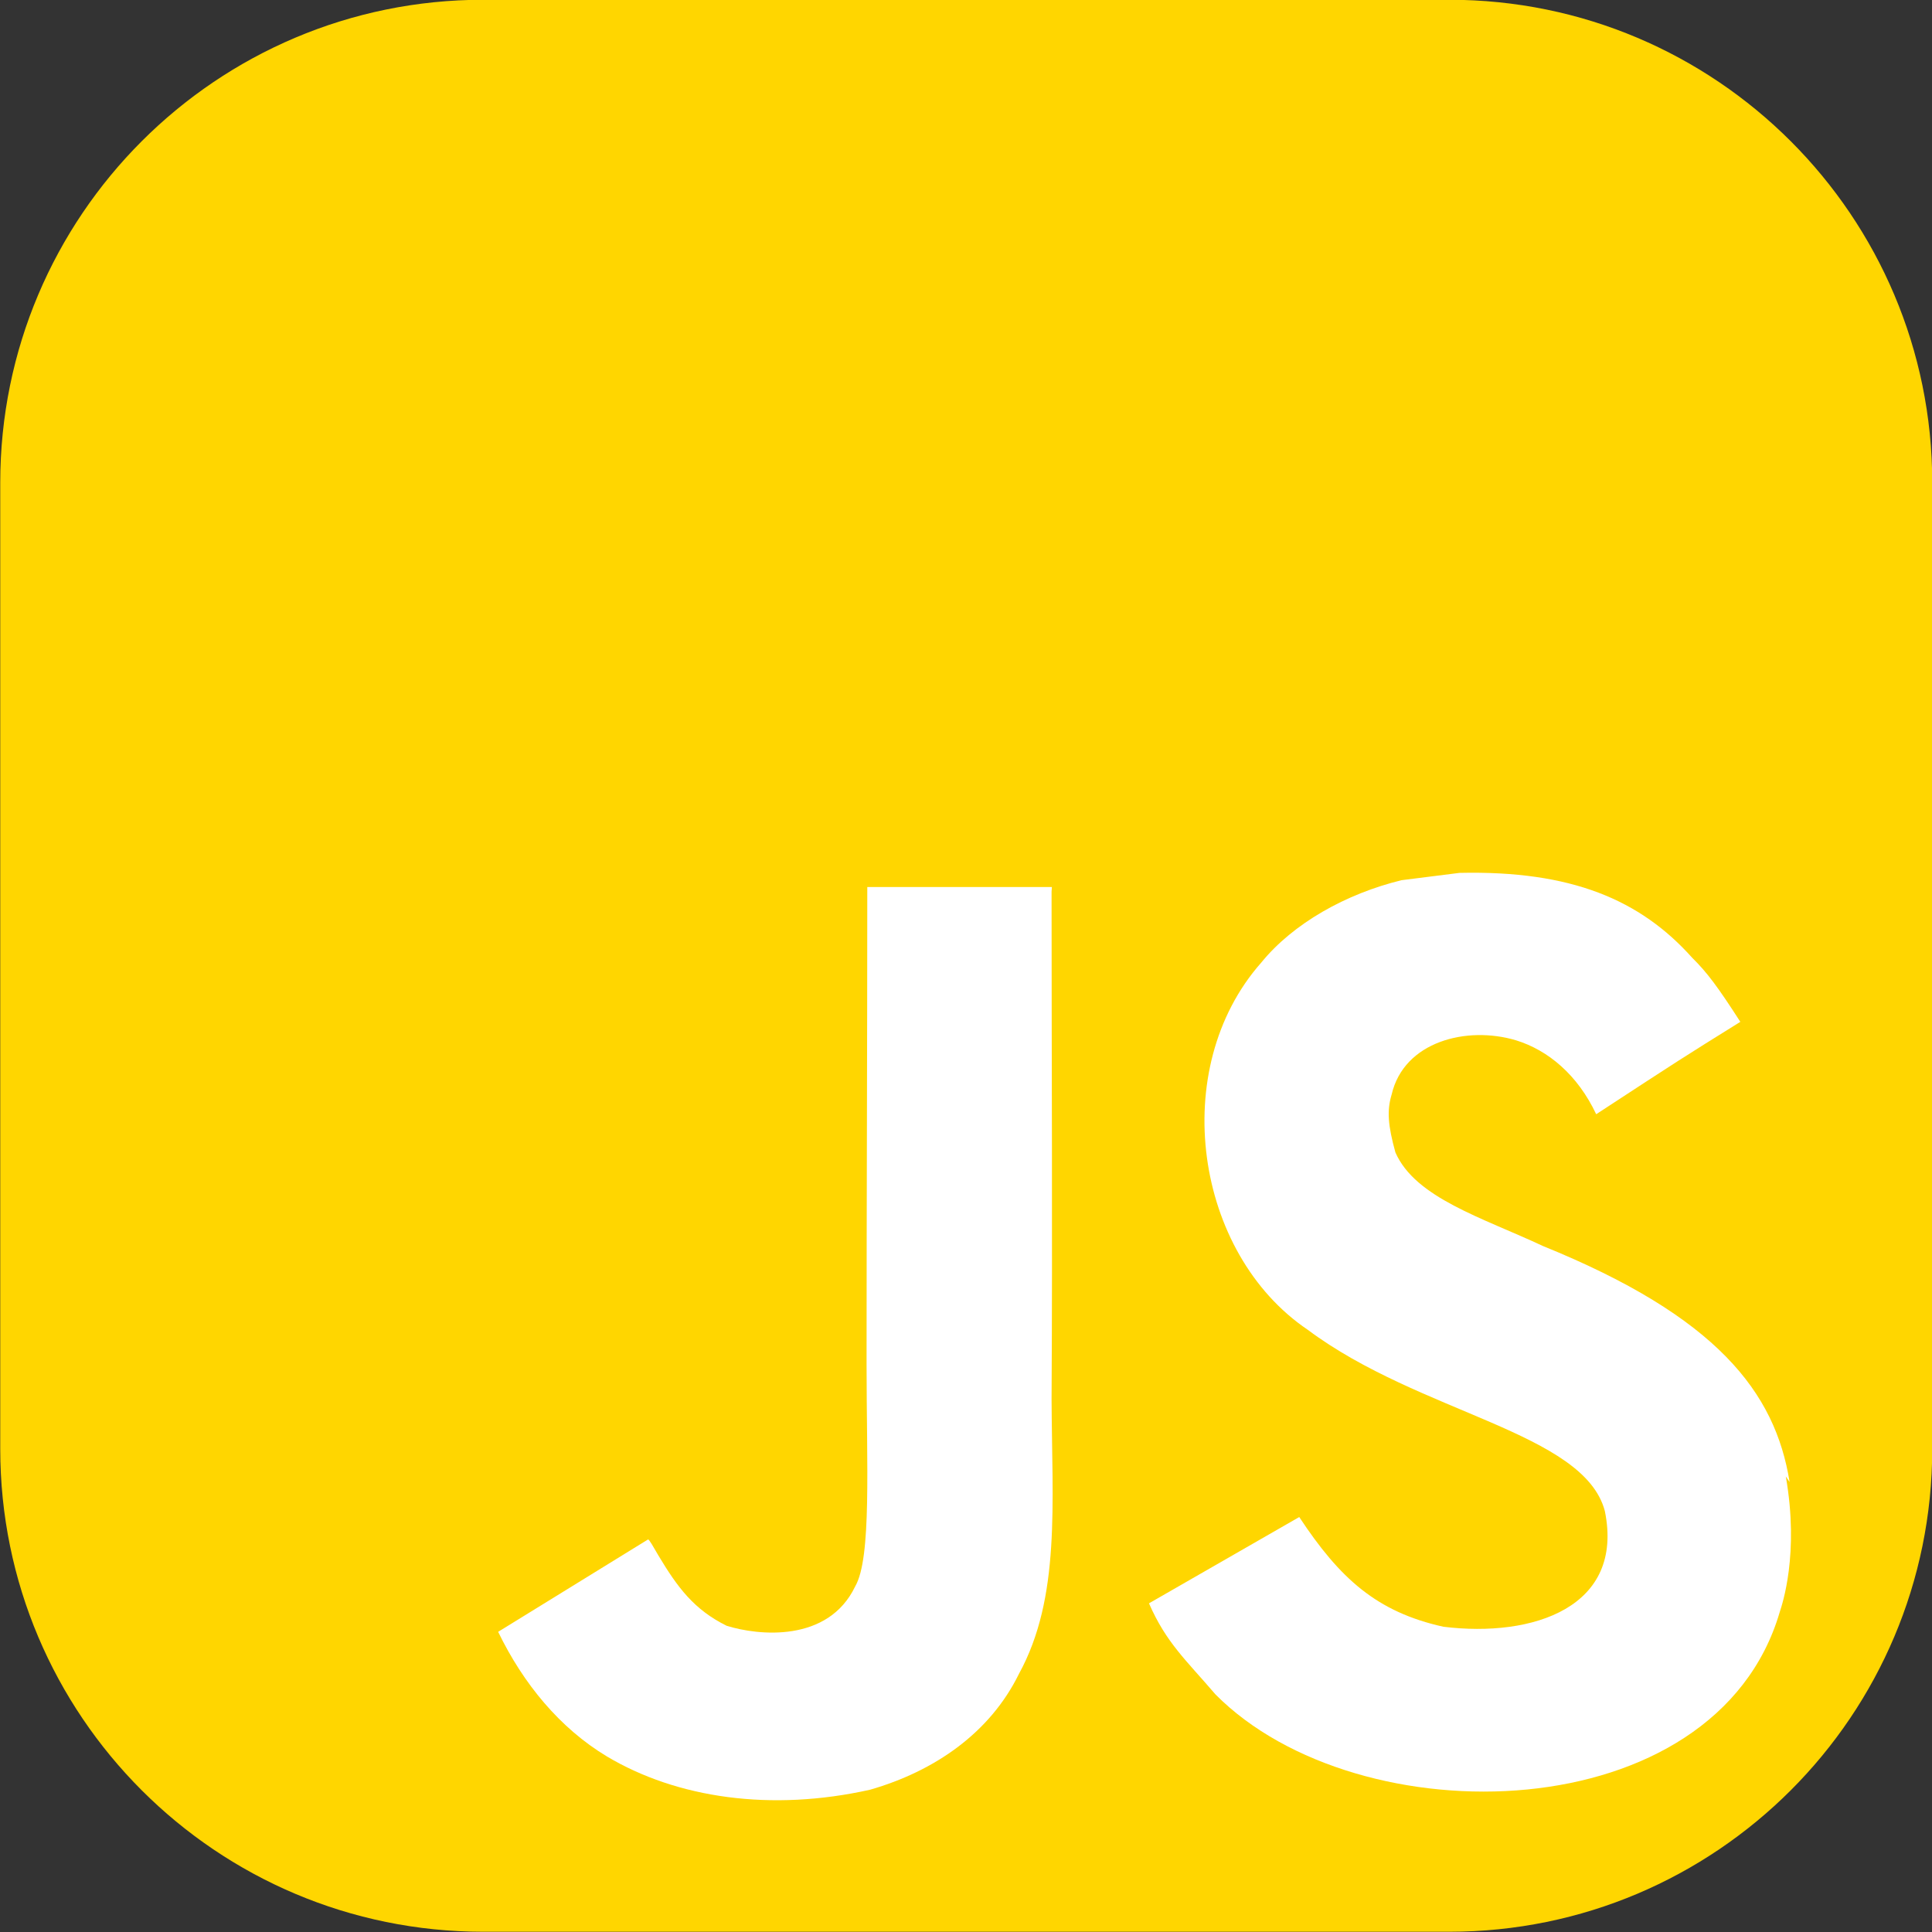 <svg xmlns="http://www.w3.org/2000/svg" xmlns:xlink="http://www.w3.org/1999/xlink" width="500" zoomAndPan="magnify" viewBox="0 0 375 375" height="500" preserveAspectRatio="xMidYMid meet" version="1.0"><rect x="0" y="0" width="375" height="375" fill="#333333" stroke="none"/><defs><clipPath id="a5450d52e8"><path d="M 96.562 172 L 205 172 L 205 350 L 96.562 350 Z M 96.562 172 " clip-rule="nonzero"/></clipPath></defs><path fill="#ffd600" d="M 93.797 -0.047 C 42.023 -0.047 0.047 41.93 0.047 93.703 L 0.047 281.203 C 0.047 332.977 42.023 374.953 93.797 374.953 L 281.297 374.953 C 333.07 374.953 375.047 332.977 375.047 281.203 L 375.047 93.703 C 375.047 41.93 333.07 -0.047 281.297 -0.047 Z M 93.797 -0.047 " fill-opacity="1" fill-rule="nonzero"/><path fill="#ffffff" d="M 311.496 293.277 C 307.43 277.957 275.617 274.387 253.859 258.129 C 231.859 243.305 226.617 207.441 244.789 186.863 C 251.004 179.211 261.27 173.473 272.043 170.844 L 283.281 169.426 C 305.039 168.93 318.414 174.668 328.457 185.906 C 331.355 188.758 333.492 191.645 337.797 198.34 C 326.305 205.496 326.305 205.496 309.82 216.273 C 306.219 208.621 300.48 203.84 294.266 201.926 C 284.699 199.059 272.508 202.148 270.117 212.445 C 269.176 215.555 269.398 218.422 270.848 223.684 C 274.723 232.531 287.762 236.355 299.492 241.855 C 333.207 255.531 344.57 270.195 347.359 287.648 L 346.625 286.582 C 349.273 301.645 345.91 311.449 345.449 312.883 C 333 355.441 263.66 356.875 235.926 328.887 C 230.188 322.191 226.363 318.859 223.016 311.207 L 252.184 294.457 C 260.074 306.41 267.23 312.883 280.16 315.75 C 297.629 317.902 315.32 311.926 311.496 293.277 Z M 311.496 293.277 " fill-opacity="1" fill-rule="nonzero"/><g clip-path="url(#a5450d52e8)"><path fill="#ffffff" d="M 125.781 298.809 C 126.055 298.809 126.801 300.258 127.805 301.934 C 131.52 308.133 134.723 312.438 141.035 315.559 C 147.188 317.488 160.738 318.891 165.996 307.91 C 169.203 302.363 168.199 284.336 168.199 264.695 C 168.199 233.758 168.34 203.059 168.34 172.168 L 204.172 172.168 L 204.109 173.059 C 204.109 206.055 204.301 238.809 204.109 271.551 C 204.191 291.891 205.91 310.062 197.781 324.887 C 192.156 336.363 181.395 343.773 168.914 347.375 C 149.738 351.68 131.426 349.051 117.797 340.922 C 108.648 335.422 101.555 326.781 96.691 316.738 Z M 125.781 298.809 " fill-opacity="1" fill-rule="nonzero"/></g></svg>